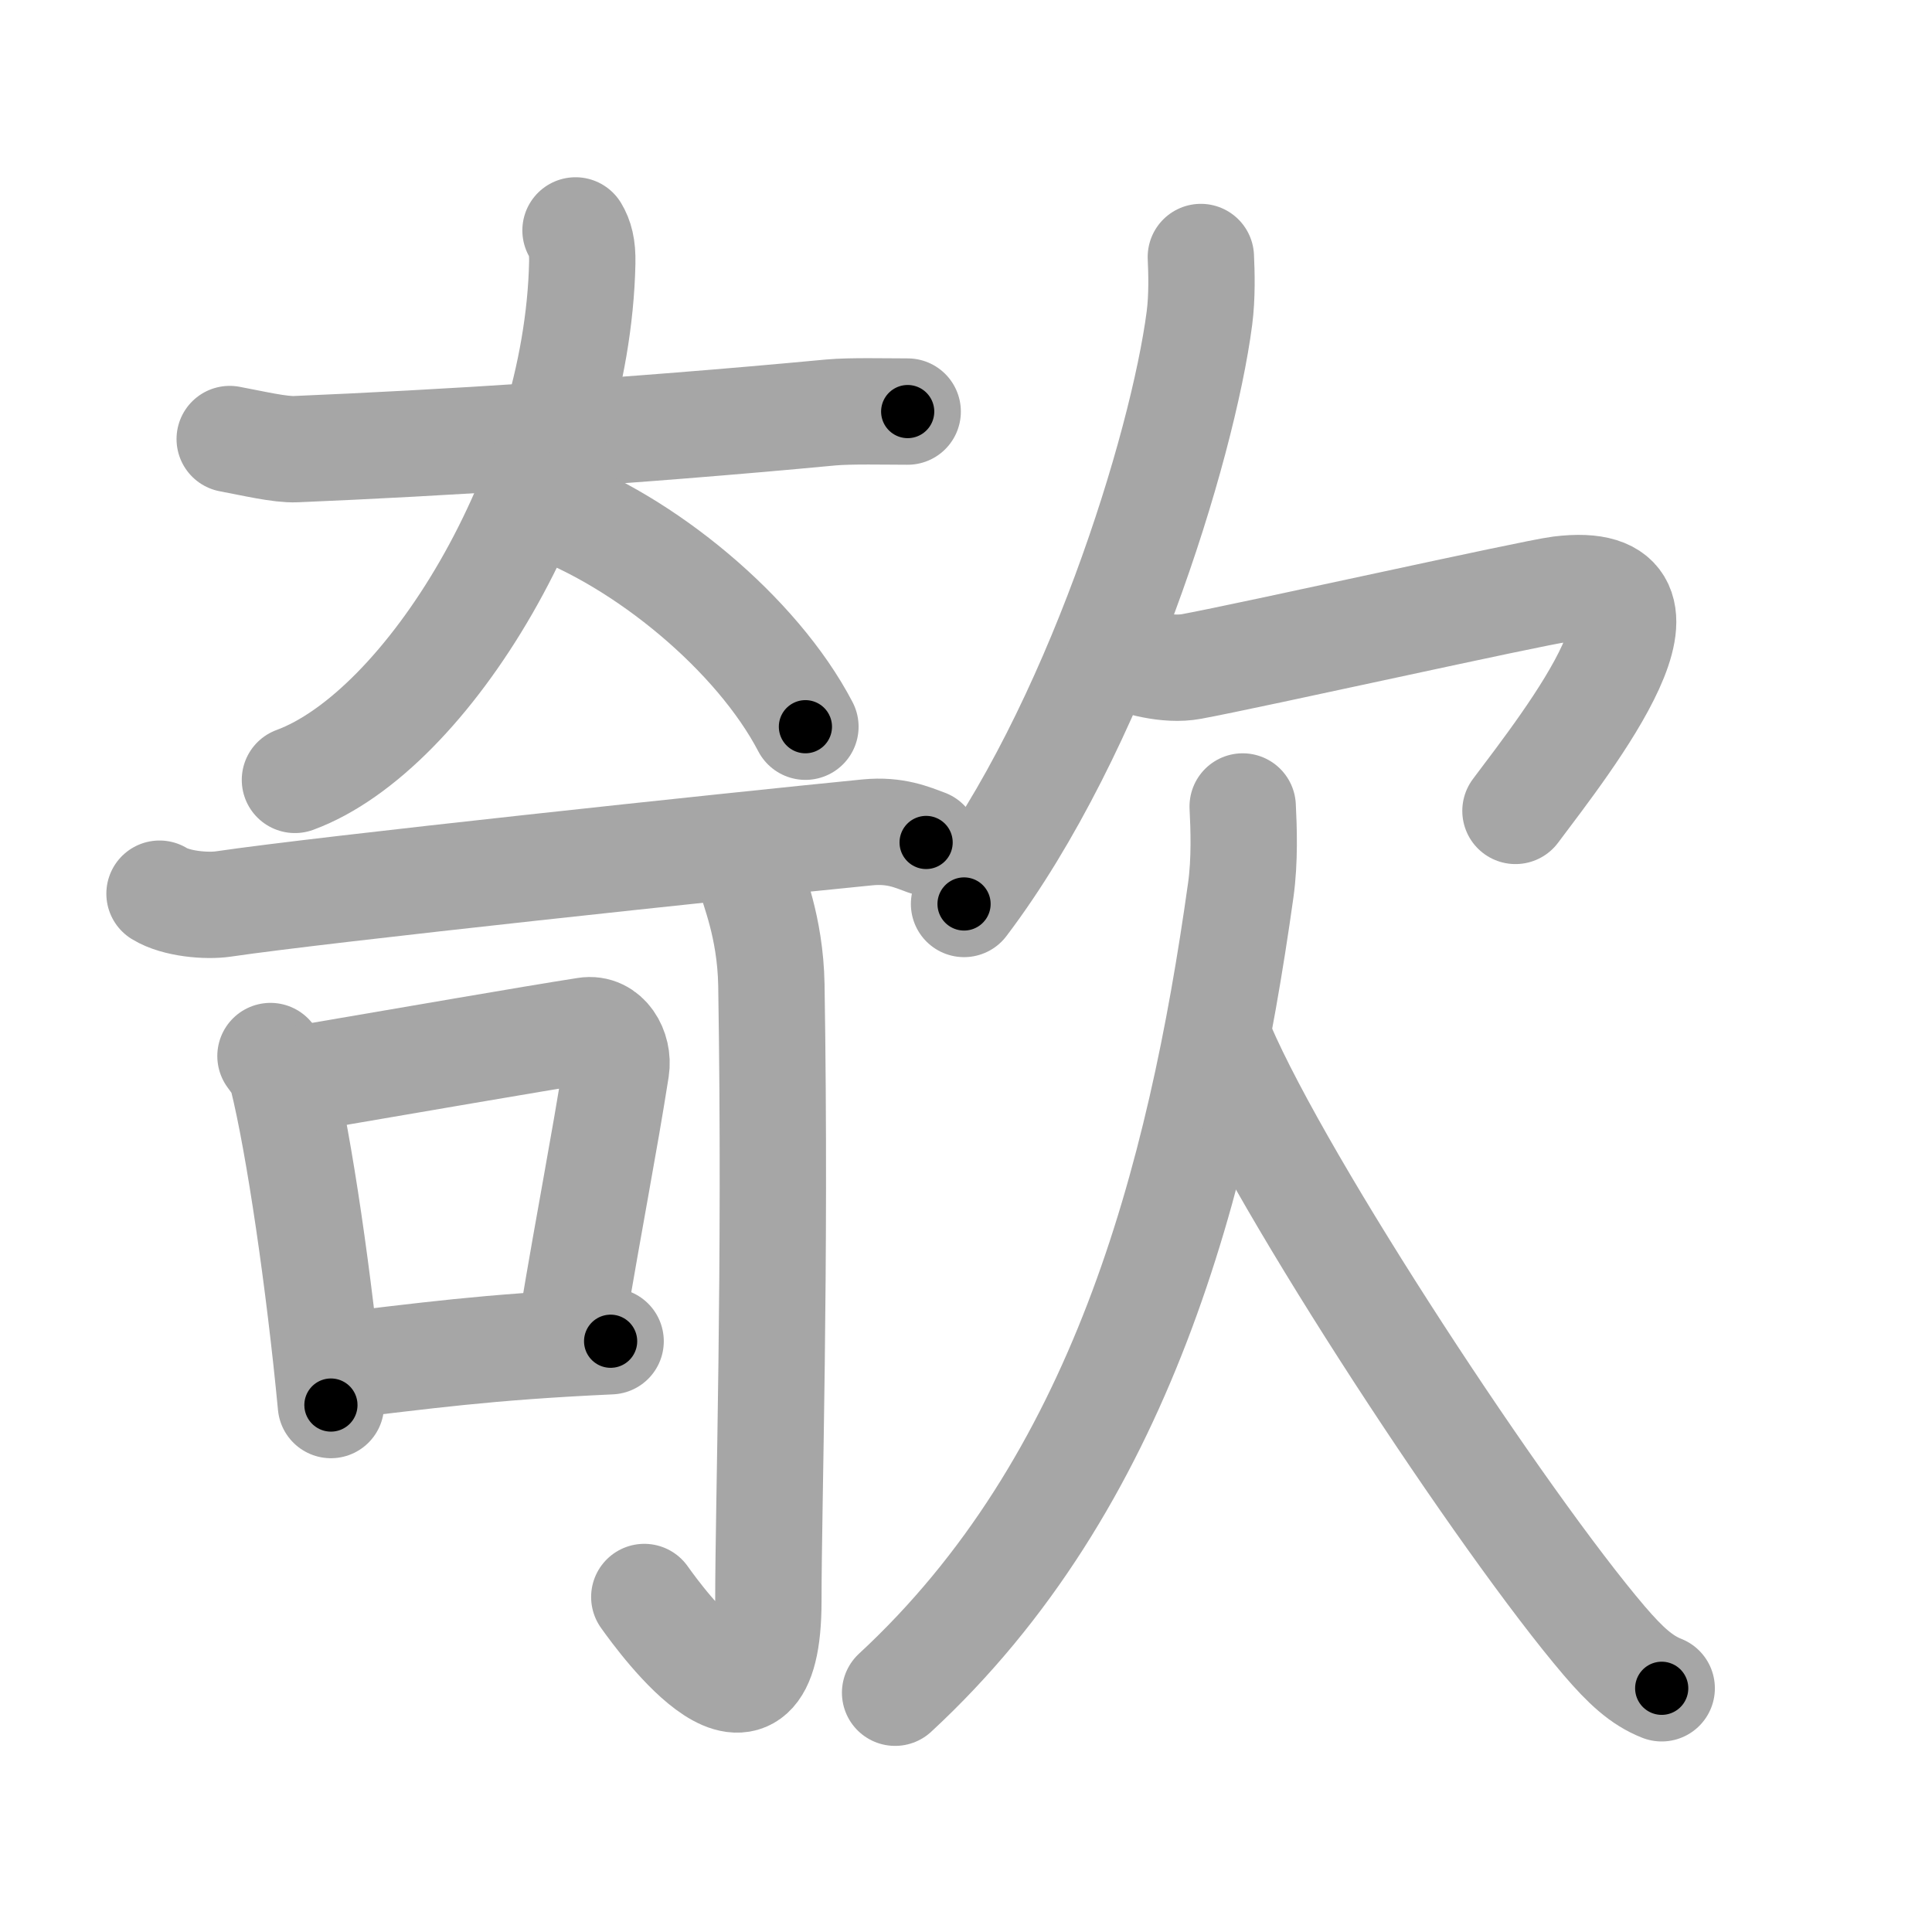 <svg xmlns="http://www.w3.org/2000/svg" viewBox="0 0 109 109" id="6b39"><g fill="none" stroke="#a6a6a6" stroke-width="6" stroke-linecap="round" stroke-linejoin="round"><g><g><g><path d="M12.96,24.77c1.34,0.25,2.84,0.61,3.73,0.57c8.07-0.34,18.62-0.98,30.19-2.07c1.1-0.1,3.09-0.05,4.33-0.05" /><path d="M32.47,13c0.25,0.42,0.4,0.92,0.38,1.83C32.58,27.46,24.08,41.26,16.64,44" /><path d="M30.73,28.5c5.6,2,11.97,7.25,14.71,12.5" /></g><g><g><g><path d="M9,50.42c0.94,0.58,2.67,0.72,3.61,0.58c5.62-0.83,28.55-3.27,36.34-4.04c1.57-0.15,2.51,0.28,3.3,0.57" /></g></g><g><path d="M15.26,59.58c0.27,0.38,0.55,0.7,0.67,1.18c0.95,3.81,2.09,11.67,2.74,18.51" /><path d="M16.97,60.86c6.53-1.11,12.87-2.22,16.08-2.72c1.17-0.19,1.88,1.08,1.71,2.16c-0.7,4.45-1.45,8.17-2.48,14.33" /><path d="M18.8,77.09C24,76.5,27.25,76,34.45,75.67" /></g><g><g><path d="M42.37,49.47c0.06,0.53,1.09,2.75,1.15,6.1c0.26,16.08-0.17,29.27-0.17,34.75c0,9.39-6.02,1.16-7-0.22" /></g></g></g></g><g><g><path d="M67.75,14.5c0.04,0.86,0.08,2.22-0.08,3.45C66.72,25.24,61.8,41.22,54.39,51" /><path d="M63.22,36.99c0.91,0.36,2.62,0.87,4.01,0.61C70.5,37,86.42,33.45,88,33.25c8-1,0.5,8.5-2.5,12.5" /></g><g><path d="M70.11,45.5c0.06,1.18,0.13,3.03-0.11,4.73C67.69,66.7,63.23,83.72,50.5,95.5" /><path d="M68.92,59c3.45,8.03,15.92,26.93,21.59,33.57c1.2,1.4,2.1,2.23,3.24,2.68" /></g></g></g></g><g fill="none" stroke="#000" stroke-width="3" stroke-linecap="round" stroke-linejoin="round"><path d="M12.96,24.77c1.34,0.25,2.84,0.61,3.73,0.57c8.07-0.34,18.62-0.98,30.19-2.07c1.1-0.1,3.09-0.05,4.33-0.05" stroke-dasharray="38.377" stroke-dashoffset="38.377"><animate attributeName="stroke-dashoffset" values="38.377;38.377;0" dur="0.384s" fill="freeze" begin="0s;6b39.click" /></path><path d="M32.47,13c0.25,0.42,0.4,0.92,0.38,1.83C32.58,27.46,24.08,41.26,16.64,44" stroke-dasharray="36.764" stroke-dashoffset="36.764"><animate attributeName="stroke-dashoffset" values="36.764" fill="freeze" begin="6b39.click" /><animate attributeName="stroke-dashoffset" values="36.764;36.764;0" keyTimes="0;0.511;1" dur="0.752s" fill="freeze" begin="0s;6b39.click" /></path><path d="M30.73,28.5c5.6,2,11.97,7.25,14.71,12.5" stroke-dasharray="19.684" stroke-dashoffset="19.684"><animate attributeName="stroke-dashoffset" values="19.684" fill="freeze" begin="6b39.click" /><animate attributeName="stroke-dashoffset" values="19.684;19.684;0" keyTimes="0;0.792;1" dur="0.949s" fill="freeze" begin="0s;6b39.click" /></path><path d="M9,50.42c0.94,0.58,2.67,0.72,3.61,0.58c5.62-0.83,28.55-3.27,36.34-4.04c1.57-0.15,2.51,0.28,3.3,0.57" stroke-dasharray="43.666" stroke-dashoffset="43.666"><animate attributeName="stroke-dashoffset" values="43.666" fill="freeze" begin="6b39.click" /><animate attributeName="stroke-dashoffset" values="43.666;43.666;0" keyTimes="0;0.685;1" dur="1.386s" fill="freeze" begin="0s;6b39.click" /></path><path d="M15.26,59.58c0.27,0.38,0.55,0.7,0.67,1.18c0.95,3.81,2.09,11.67,2.74,18.51" stroke-dasharray="20.092" stroke-dashoffset="20.092"><animate attributeName="stroke-dashoffset" values="20.092" fill="freeze" begin="6b39.click" /><animate attributeName="stroke-dashoffset" values="20.092;20.092;0" keyTimes="0;0.873;1" dur="1.587s" fill="freeze" begin="0s;6b39.click" /></path><path d="M16.97,60.86c6.53-1.11,12.87-2.22,16.08-2.72c1.17-0.19,1.88,1.08,1.71,2.16c-0.7,4.45-1.45,8.17-2.48,14.33" stroke-dasharray="34.059" stroke-dashoffset="34.059"><animate attributeName="stroke-dashoffset" values="34.059" fill="freeze" begin="6b39.click" /><animate attributeName="stroke-dashoffset" values="34.059;34.059;0" keyTimes="0;0.823;1" dur="1.928s" fill="freeze" begin="0s;6b39.click" /></path><path d="M18.8,77.09C24,76.5,27.25,76,34.45,75.67" stroke-dasharray="15.72" stroke-dashoffset="15.72"><animate attributeName="stroke-dashoffset" values="15.72" fill="freeze" begin="6b39.click" /><animate attributeName="stroke-dashoffset" values="15.72;15.72;0" keyTimes="0;0.925;1" dur="2.085s" fill="freeze" begin="0s;6b39.click" /></path><path d="M42.37,49.47c0.06,0.53,1.09,2.75,1.15,6.1c0.26,16.08-0.17,29.27-0.17,34.75c0,9.39-6.02,1.16-7-0.22" stroke-dasharray="53.378" stroke-dashoffset="53.378"><animate attributeName="stroke-dashoffset" values="53.378" fill="freeze" begin="6b39.click" /><animate attributeName="stroke-dashoffset" values="53.378;53.378;0" keyTimes="0;0.796;1" dur="2.619s" fill="freeze" begin="0s;6b39.click" /></path><path d="M67.75,14.5c0.04,0.86,0.08,2.22-0.08,3.45C66.72,25.24,61.8,41.22,54.39,51" stroke-dasharray="39.374" stroke-dashoffset="39.374"><animate attributeName="stroke-dashoffset" values="39.374" fill="freeze" begin="6b39.click" /><animate attributeName="stroke-dashoffset" values="39.374;39.374;0" keyTimes="0;0.869;1" dur="3.013s" fill="freeze" begin="0s;6b39.click" /></path><path d="M63.22,36.99c0.91,0.36,2.62,0.87,4.01,0.61C70.5,37,86.42,33.45,88,33.25c8-1,0.5,8.5-2.5,12.5" stroke-dasharray="42.41" stroke-dashoffset="42.41"><animate attributeName="stroke-dashoffset" values="42.41" fill="freeze" begin="6b39.click" /><animate attributeName="stroke-dashoffset" values="42.41;42.41;0" keyTimes="0;0.877;1" dur="3.437s" fill="freeze" begin="0s;6b39.click" /></path><path d="M70.11,45.5c0.06,1.18,0.13,3.03-0.11,4.73C67.69,66.7,63.23,83.72,50.5,95.5" stroke-dasharray="55.048" stroke-dashoffset="55.048"><animate attributeName="stroke-dashoffset" values="55.048" fill="freeze" begin="6b39.click" /><animate attributeName="stroke-dashoffset" values="55.048;55.048;0" keyTimes="0;0.862;1" dur="3.987s" fill="freeze" begin="0s;6b39.click" /></path><path d="M68.92,59c3.45,8.03,15.92,26.93,21.59,33.57c1.2,1.4,2.1,2.23,3.24,2.68" stroke-dasharray="44.24" stroke-dashoffset="44.24"><animate attributeName="stroke-dashoffset" values="44.24" fill="freeze" begin="6b39.click" /><animate attributeName="stroke-dashoffset" values="44.24;44.24;0" keyTimes="0;0.9;1" dur="4.429s" fill="freeze" begin="0s;6b39.click" /></path></g></svg>